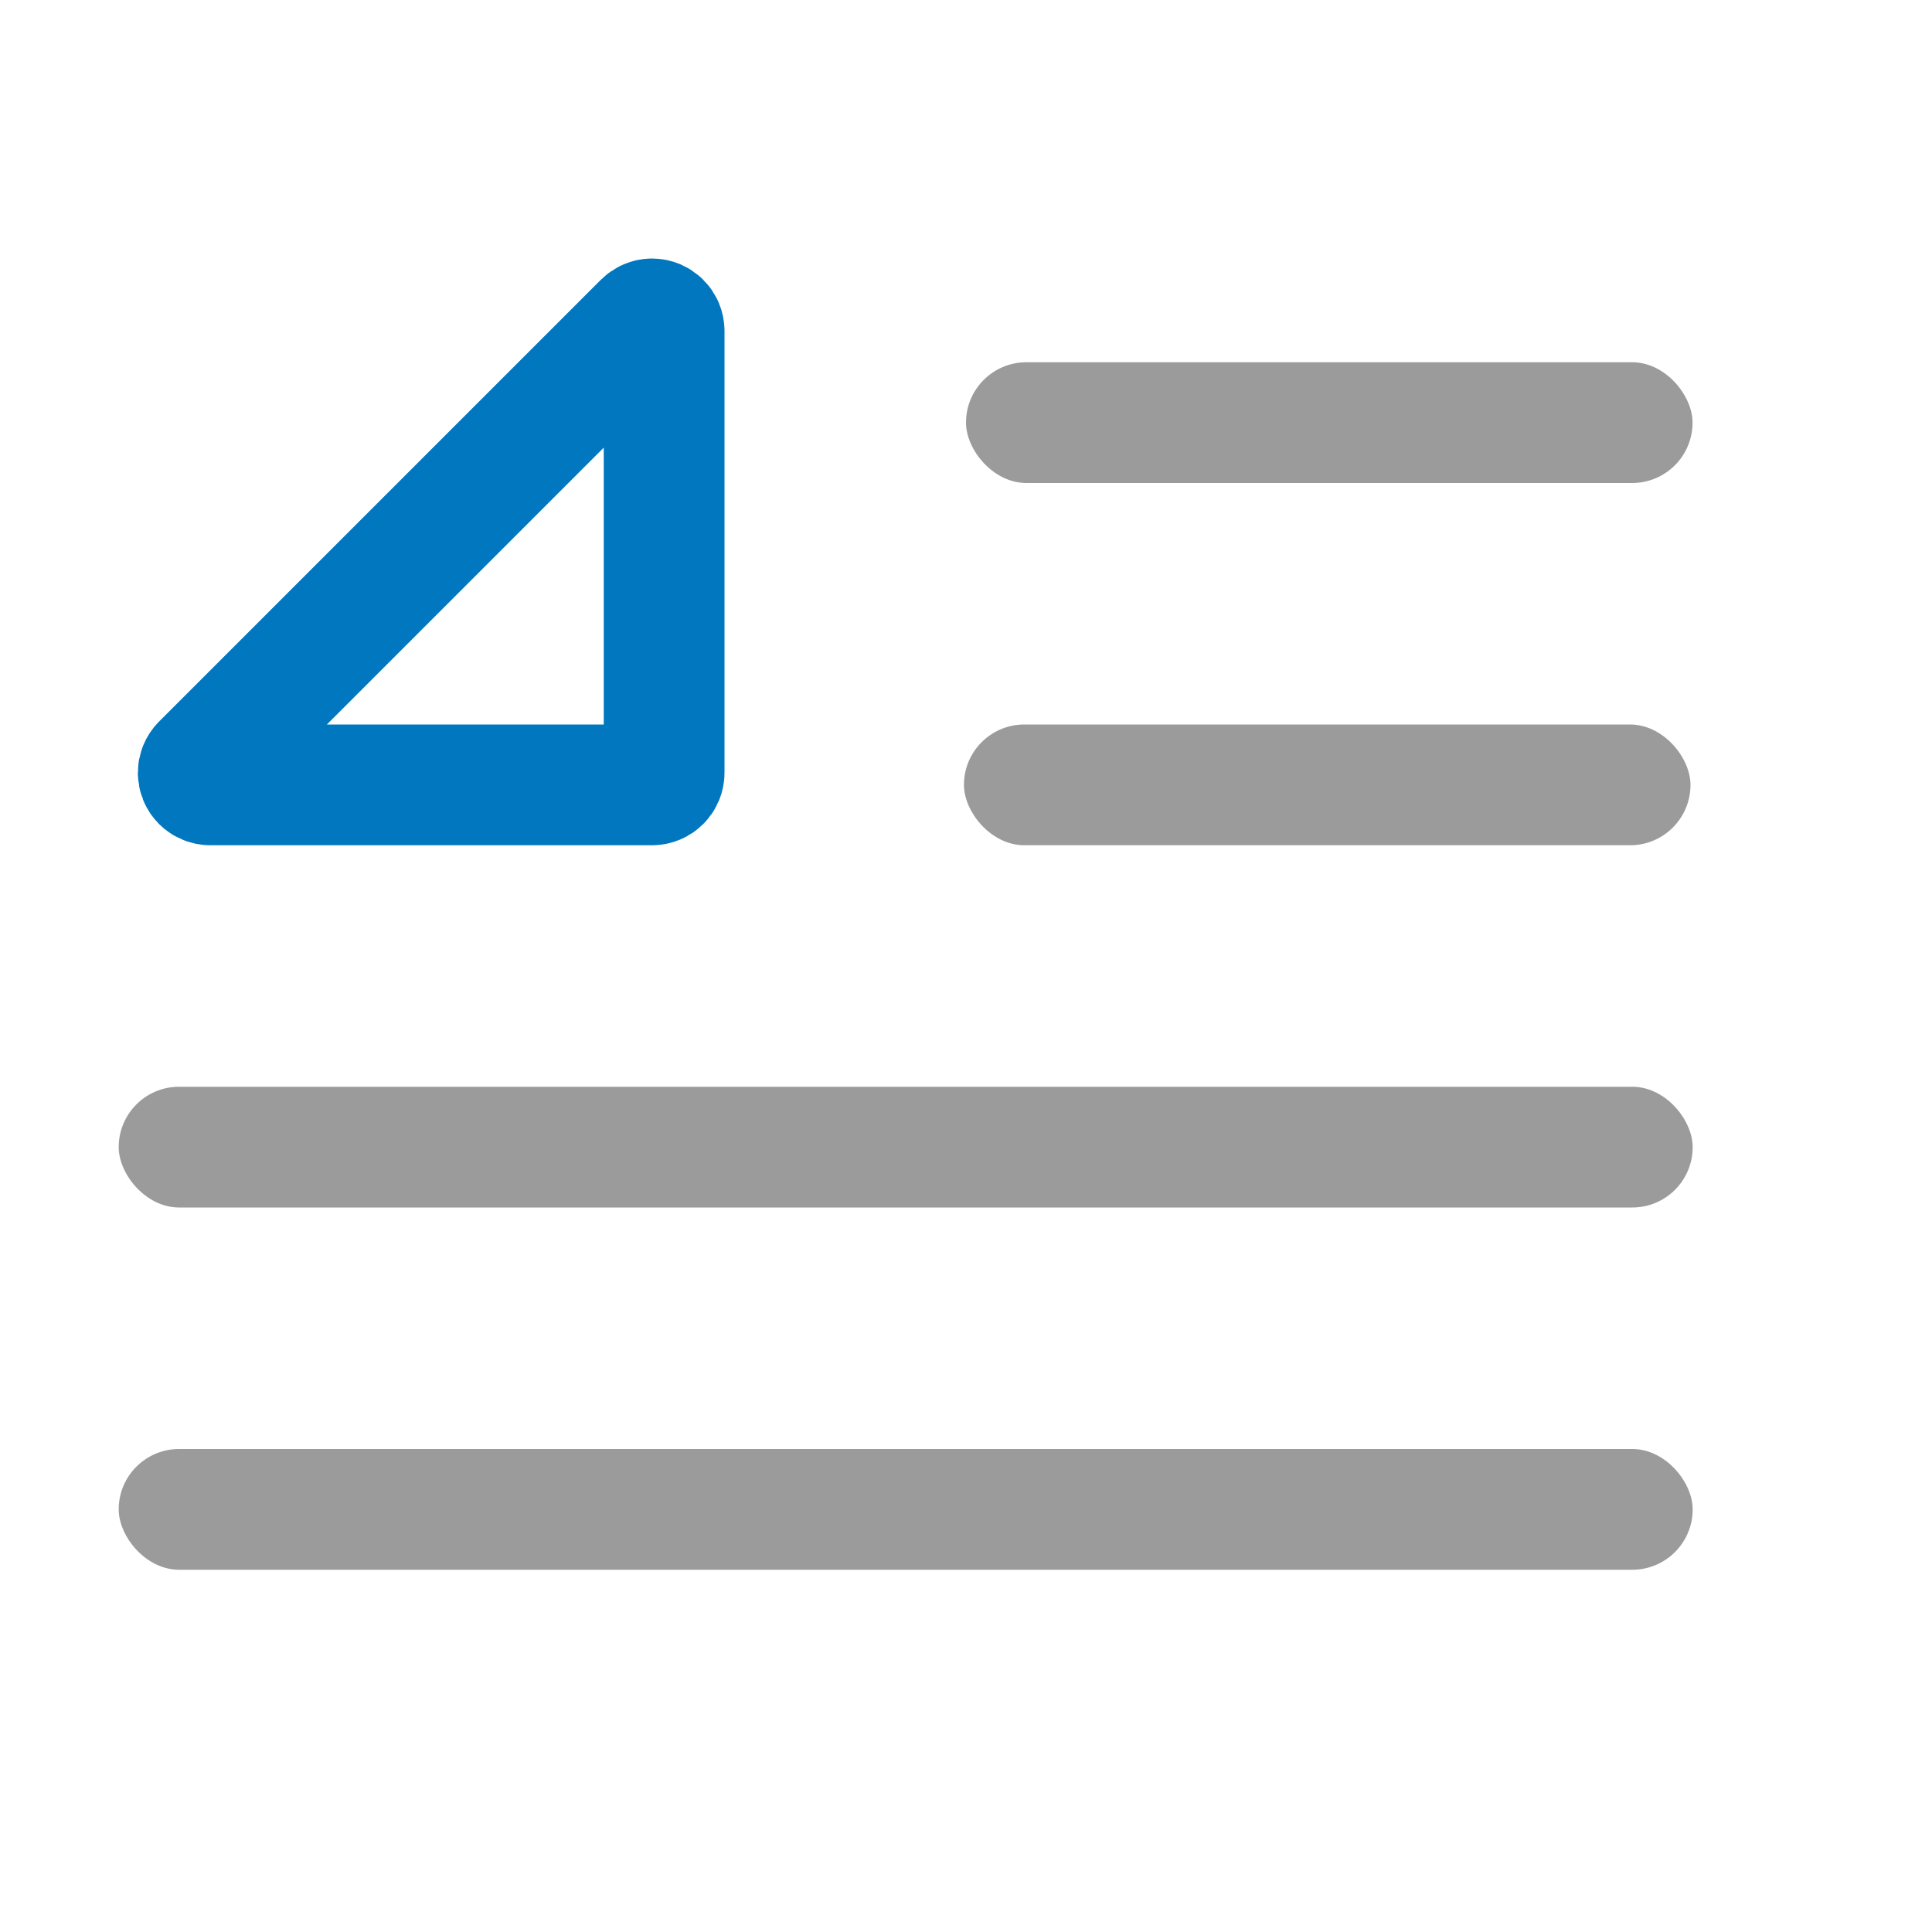 <?xml version="1.0" encoding="UTF-8"?>
<svg width="16px" height="16px" viewBox="0 0 16 16" version="1.1" xmlns="http://www.w3.org/2000/svg" xmlns:xlink="http://www.w3.org/1999/xlink">
    <title>explorer_expand_16x16</title>
    <g id="explorer_expand_16x16" stroke="none" stroke-width="1" fill="none" fill-rule="evenodd">
        <rect id="Rectangle-7-Copy-7" fill="#9B9B9B" x="8" y="3" width="6.017" height="1" rx="0.5"></rect>
        <rect id="Rectangle-7-Copy-9" fill="#9B9B9B" x="0.983" y="9" width="13.035" height="1" rx="0.5"></rect>
        <rect id="Rectangle-7-Copy-8" fill="#9B9B9B" x="7.983" y="6" width="6.017" height="1" rx="0.5"></rect>
        <rect id="Rectangle-7-Copy-10" fill="#9B9B9B" x="0.983" y="12" width="13.035" height="1" rx="0.5"></rect>
        <path d="M5.5,6.4 L5.5,2.741 C5.5,2.686 5.455,2.641 5.4,2.641 C5.373,2.641 5.348,2.652 5.329,2.671 L1.671,6.329 C1.632,6.368 1.632,6.432 1.671,6.471 C1.689,6.489 1.715,6.5 1.741,6.5 L5.4,6.5 C5.455,6.5 5.5,6.455 5.5,6.4 Z" id="Triangle" stroke="#0077BE"></path>
    </g>
</svg>